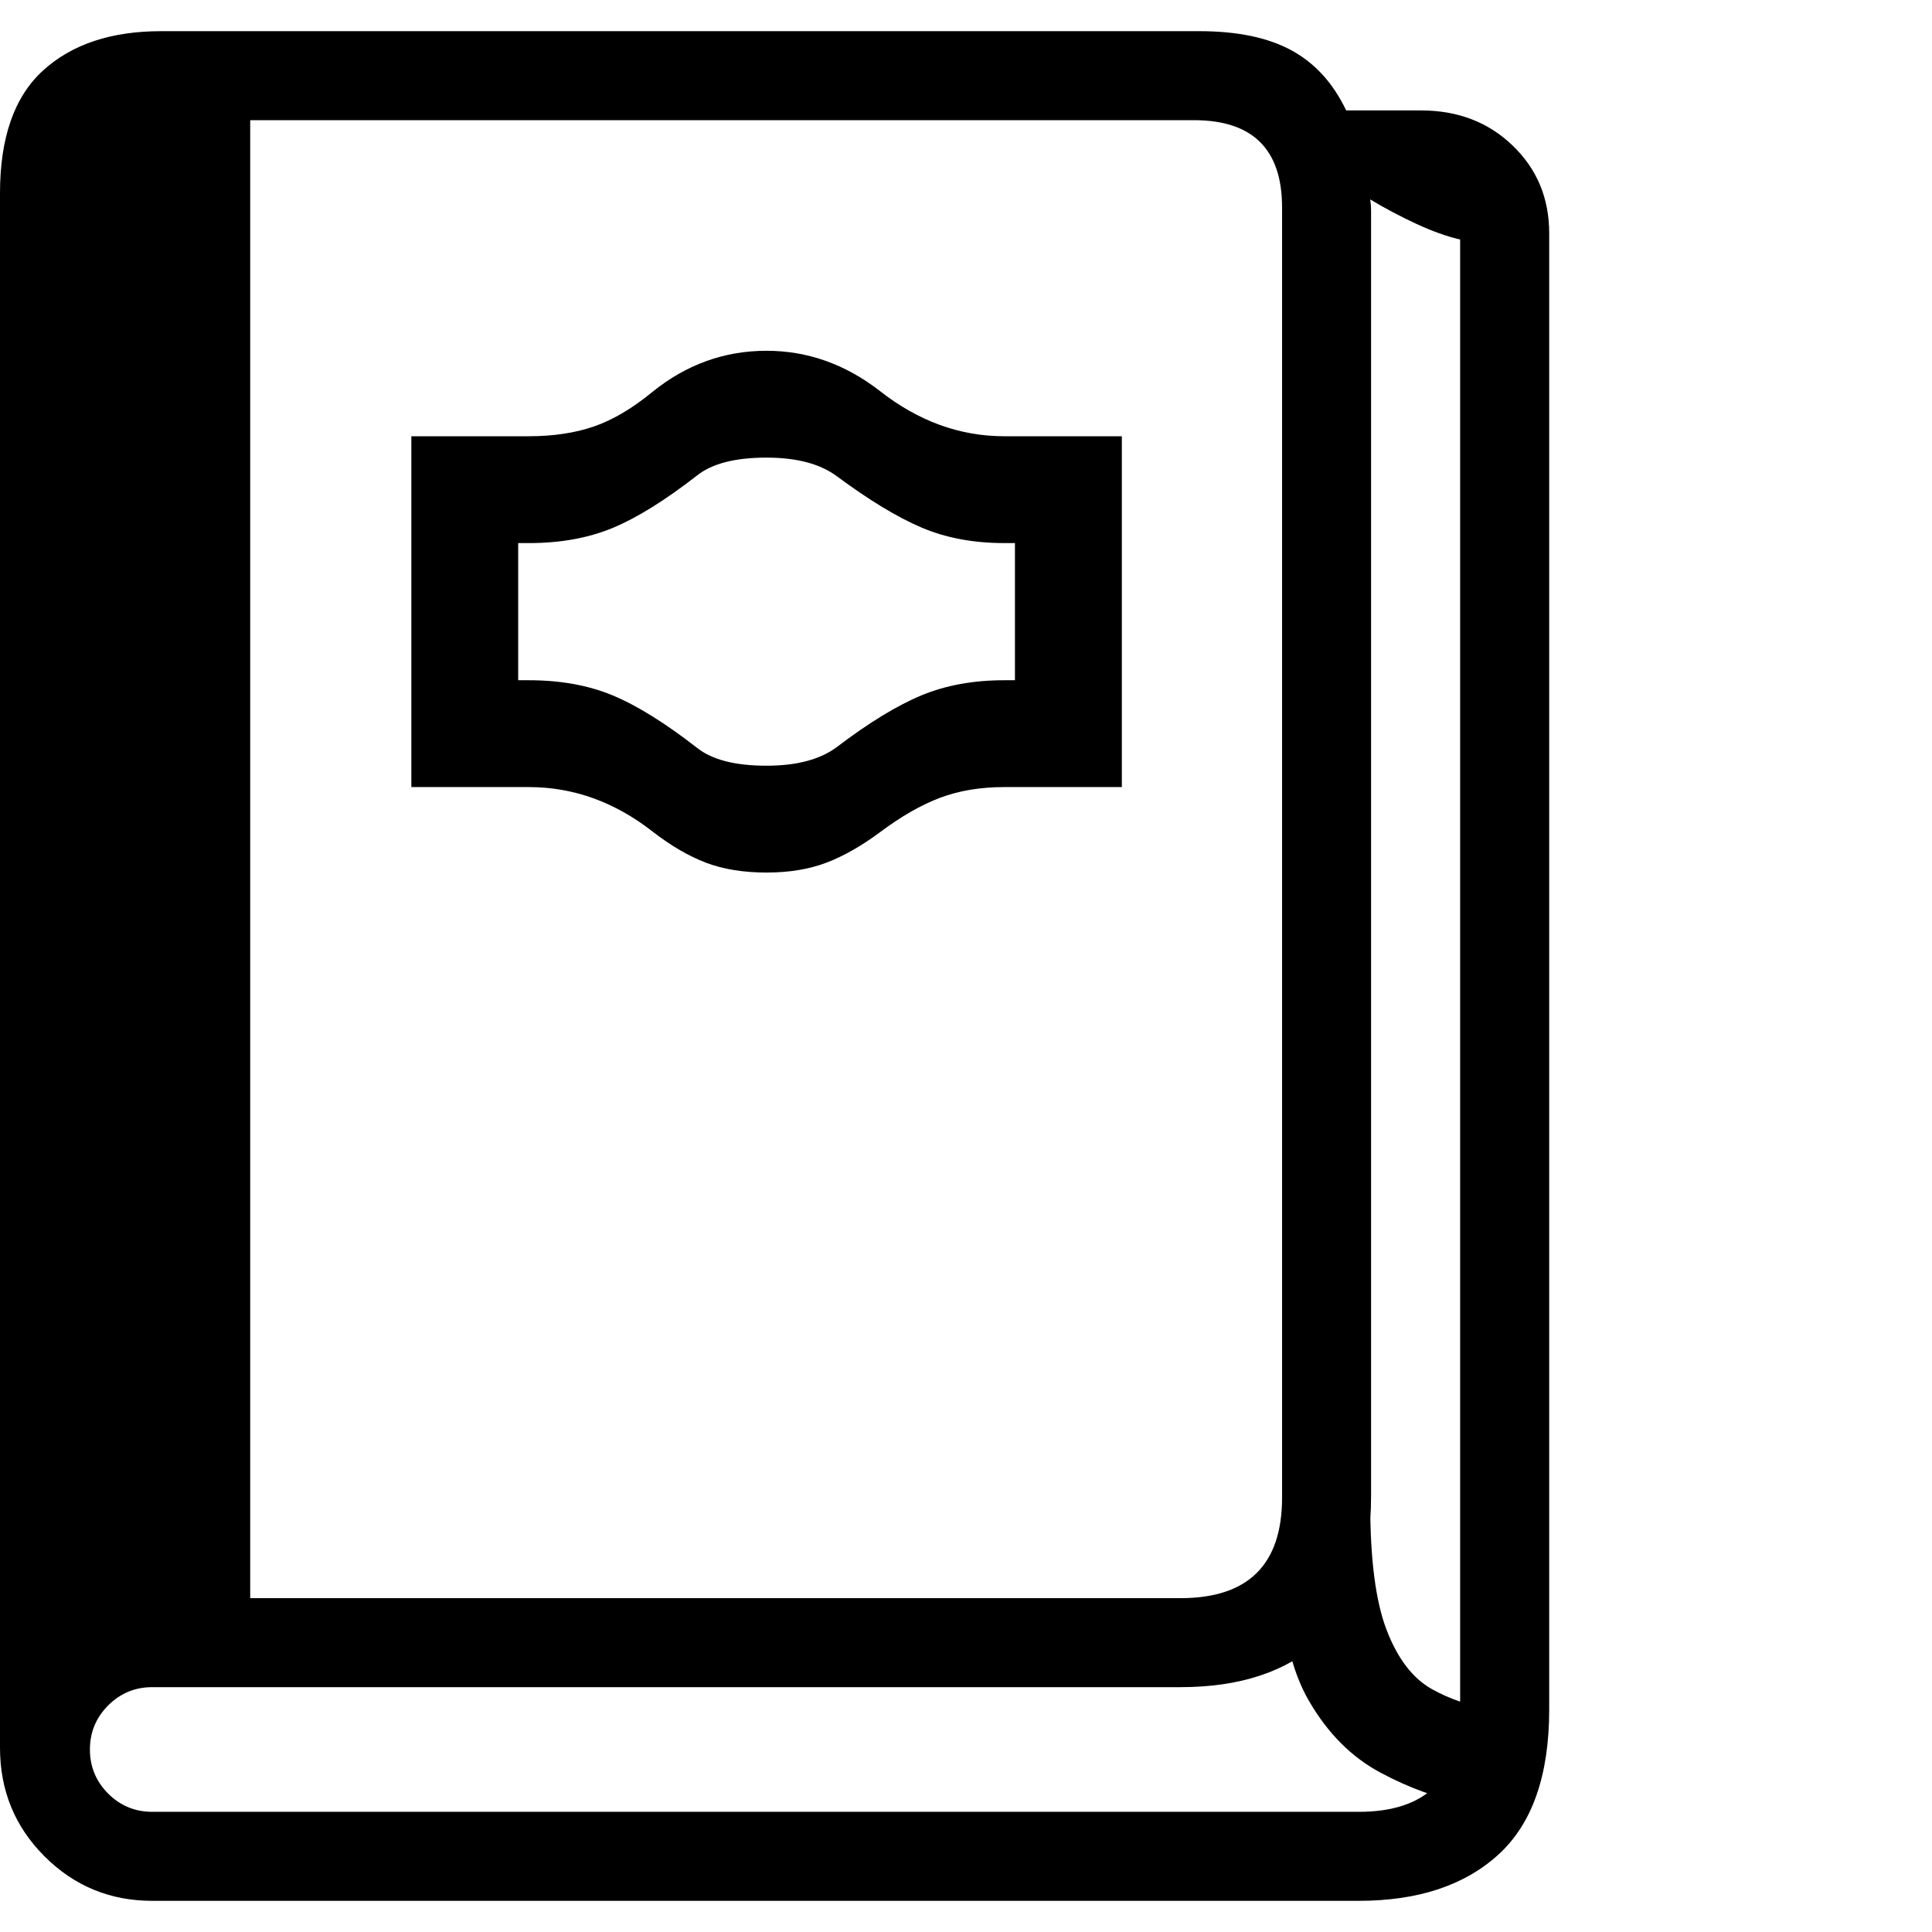 <svg version="1.1" xmlns="http://www.w3.org/2000/svg" style="fill:rgba(0,0,0,1.0)" width="256" height="256" viewBox="0 0 33.906 32.812"><path d="M2.672 32.812 C1.932 32.812 1.302 32.552 0.781 32.031 C0.26 31.51 0 30.875 0 30.125 C0 29.385 0.26 28.763 0.781 28.258 C1.302 27.753 1.932 27.5 2.672 27.5 L20.719 27.5 C21.906 27.5 22.5 26.911 22.5 25.734 L22.5 3.094 C22.5 2.073 21.984 1.562 20.953 1.562 L1.578 1.562 L1.578 29.062 L0 30.125 L0 2.844 C0 1.865 0.253 1.146 0.758 0.688 C1.263 0.229 1.953 -0 2.828 -0 L21.047 -0 C21.714 -0 22.253 0.112 22.664 0.336 C23.076 0.56 23.396 0.911 23.625 1.391 L24.938 1.391 C25.583 1.391 26.12 1.596 26.547 2.008 C26.974 2.419 27.188 2.932 27.188 3.547 L27.188 29.453 C27.188 30.609 26.891 31.458 26.297 32 C25.703 32.542 24.885 32.812 23.844 32.812 Z M0.953 28.906 L0.953 1.25 L4.391 1.25 L4.391 28.906 Z M25.75 31.109 C25.24 31.016 24.732 30.833 24.227 30.562 C23.721 30.292 23.305 29.875 22.977 29.312 C22.648 28.75 22.484 27.99 22.484 27.031 L24.047 25.844 C24.047 26.823 24.143 27.562 24.336 28.062 C24.529 28.563 24.792 28.906 25.125 29.094 C25.458 29.281 25.823 29.401 26.219 29.453 Z M2.672 31.25 L23.844 31.25 C25.031 31.25 25.625 30.661 25.625 29.484 L25.625 3.656 C25.396 3.604 25.141 3.513 24.859 3.383 C24.578 3.253 24.307 3.109 24.047 2.953 C24.057 3.016 24.062 3.081 24.062 3.148 C24.062 3.216 24.062 3.286 24.062 3.359 L24.062 25.703 C24.062 26.859 23.766 27.708 23.172 28.25 C22.578 28.792 21.76 29.062 20.719 29.062 L2.672 29.062 C2.37 29.062 2.112 29.169 1.898 29.383 C1.685 29.596 1.578 29.854 1.578 30.156 C1.578 30.458 1.685 30.716 1.898 30.93 C2.112 31.143 2.37 31.25 2.672 31.25 Z M13.453 14.766 C13.047 14.766 12.693 14.708 12.391 14.594 C12.089 14.479 11.776 14.297 11.453 14.047 C10.786 13.526 10.063 13.266 9.281 13.266 L7.219 13.266 L7.219 7.109 L9.281 7.109 C9.708 7.109 10.089 7.052 10.422 6.938 C10.755 6.823 11.099 6.62 11.453 6.328 C12.047 5.849 12.714 5.609 13.453 5.609 C14.172 5.609 14.833 5.844 15.438 6.312 C16.115 6.844 16.844 7.109 17.625 7.109 L19.688 7.109 L19.688 13.266 L17.625 13.266 C17.208 13.266 16.833 13.328 16.5 13.453 C16.167 13.578 15.813 13.781 15.438 14.062 C15.115 14.302 14.802 14.479 14.5 14.594 C14.198 14.708 13.849 14.766 13.453 14.766 Z M13.453 12.891 C13.984 12.891 14.396 12.781 14.688 12.562 C15.25 12.135 15.745 11.833 16.172 11.656 C16.599 11.479 17.083 11.391 17.625 11.391 L17.812 11.391 L17.812 8.984 L17.625 8.984 C17.083 8.984 16.599 8.893 16.172 8.711 C15.745 8.529 15.25 8.229 14.688 7.812 C14.396 7.594 13.984 7.484 13.453 7.484 C12.901 7.484 12.495 7.589 12.234 7.797 C11.672 8.234 11.177 8.542 10.75 8.719 C10.323 8.896 9.833 8.984 9.281 8.984 L9.094 8.984 L9.094 11.391 L9.281 11.391 C9.833 11.391 10.323 11.479 10.75 11.656 C11.177 11.833 11.672 12.141 12.234 12.578 C12.495 12.786 12.901 12.891 13.453 12.891 Z M33.906 27.344" /></svg>